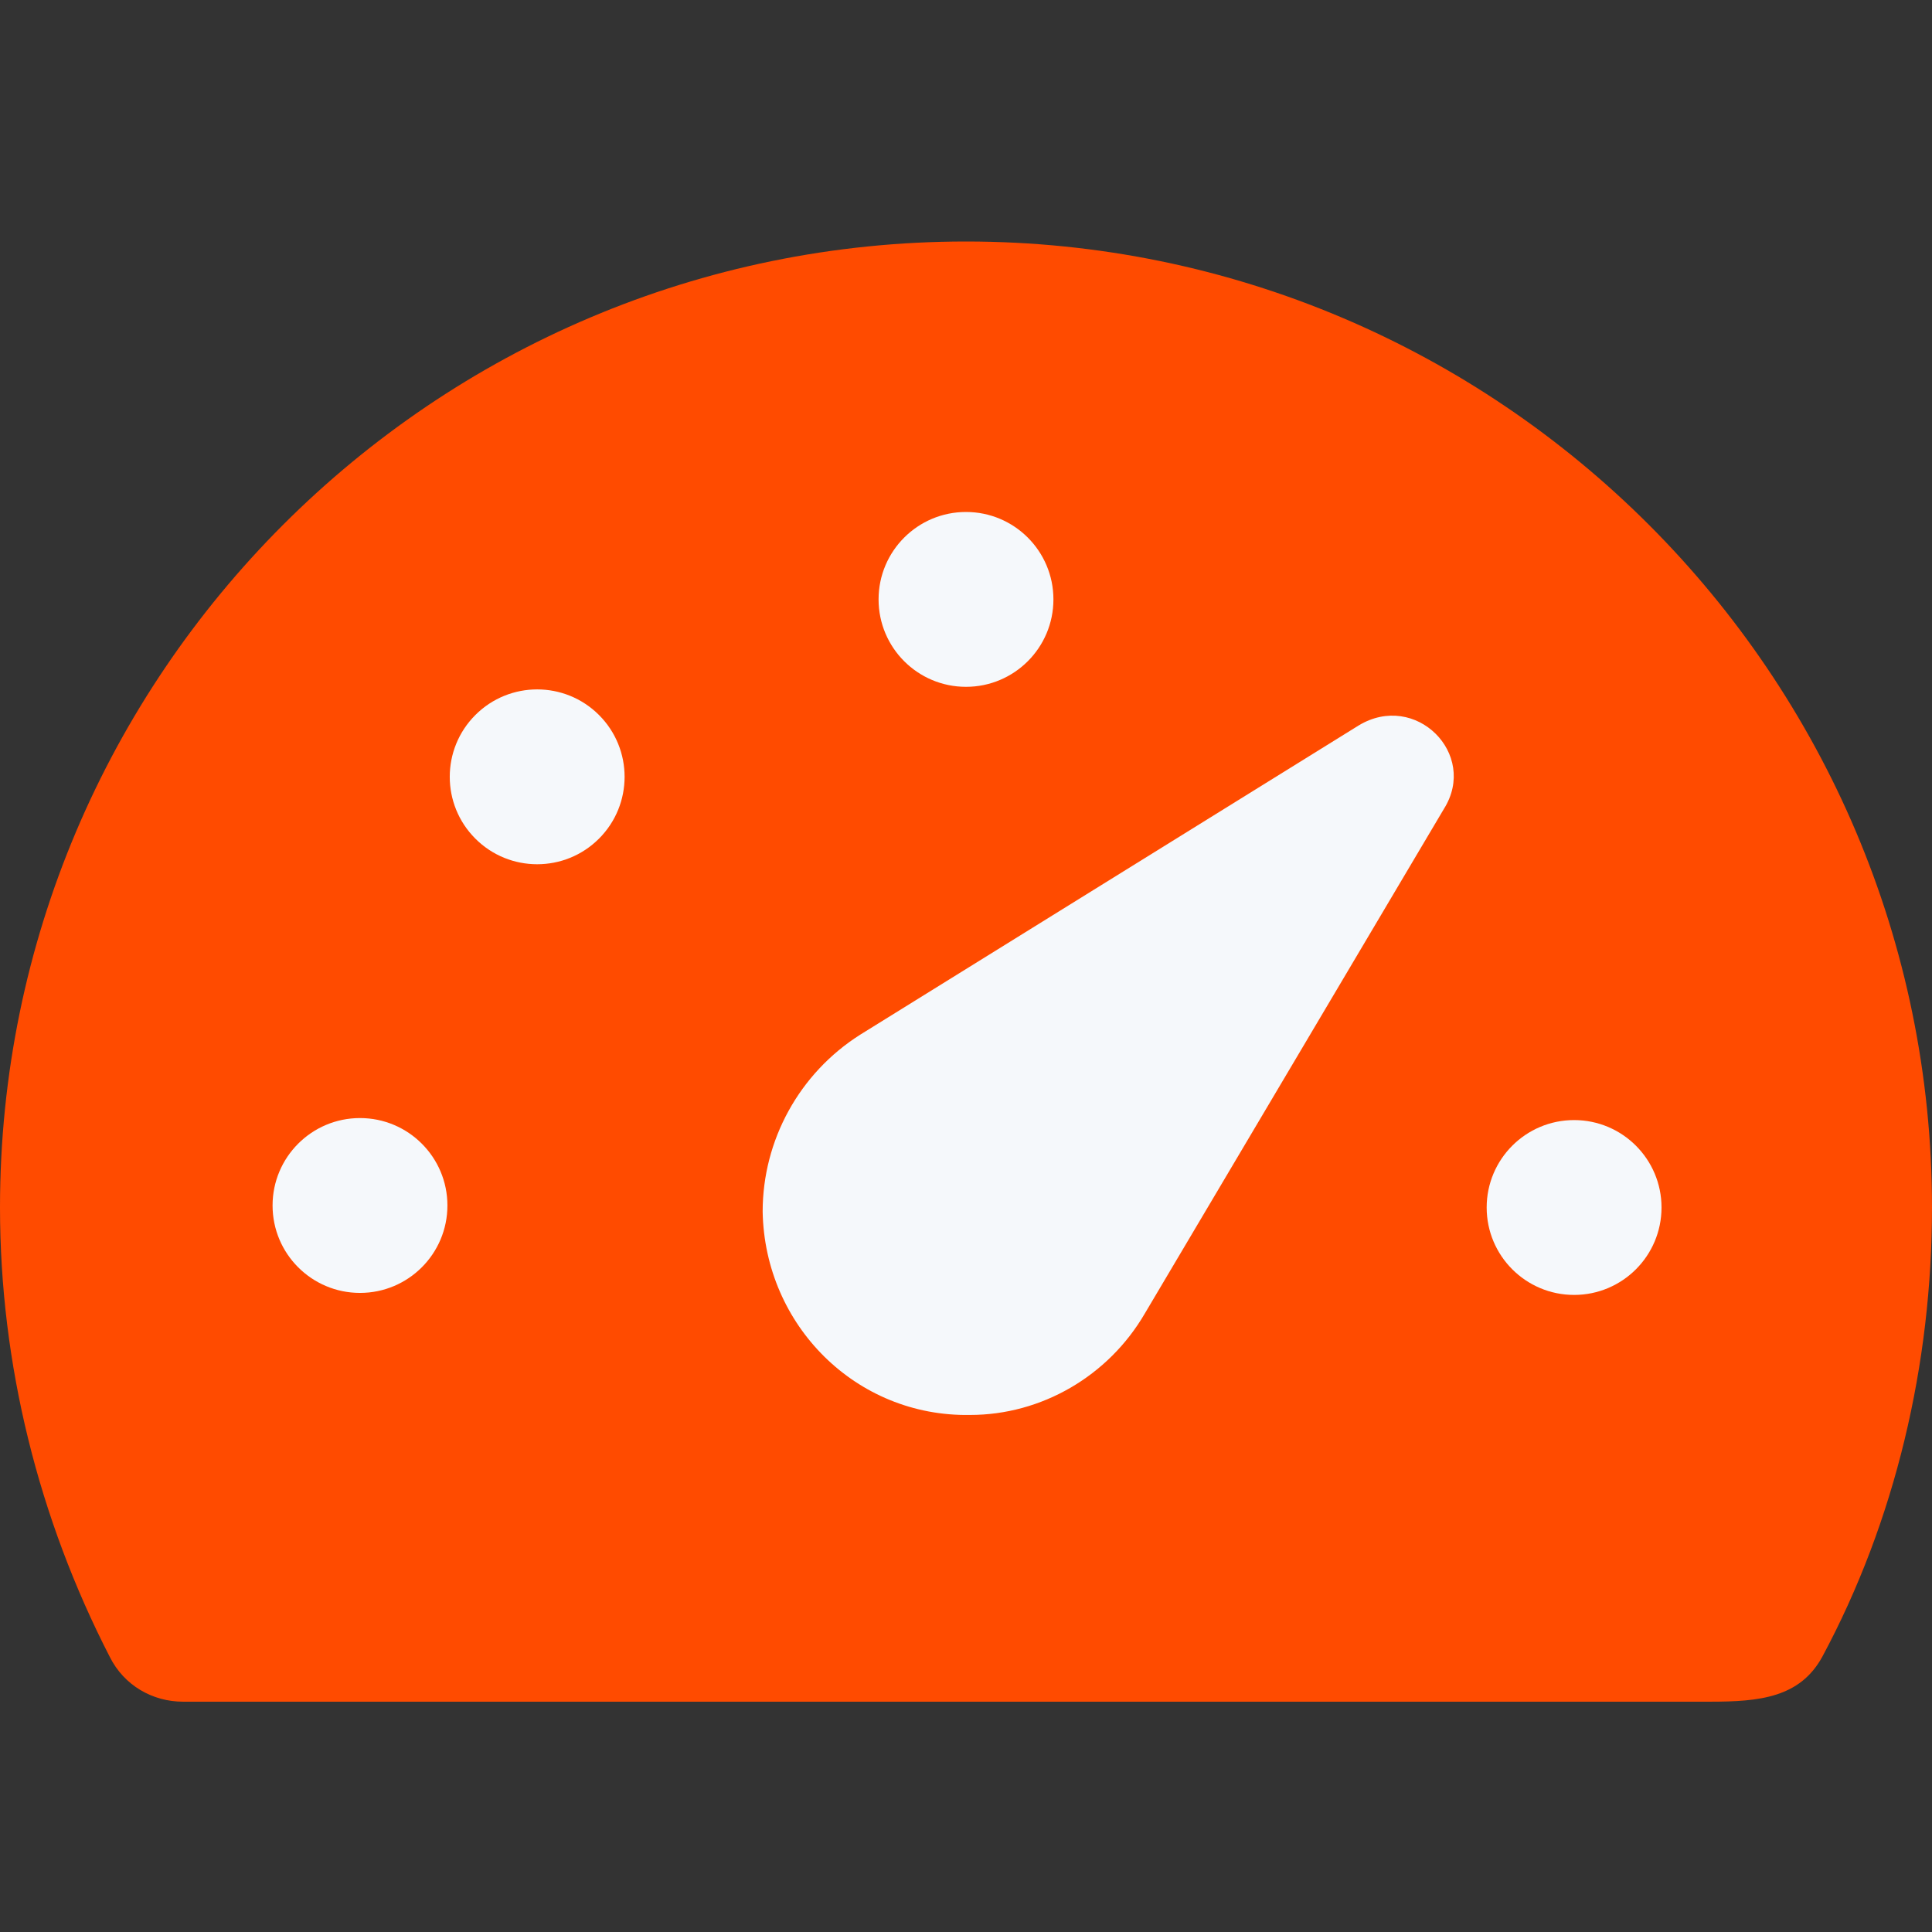 <?xml version="1.0" encoding="UTF-8"?>
<svg width="24px" height="24px" viewBox="0 0 24 24" version="1.1" xmlns="http://www.w3.org/2000/svg" xmlns:xlink="http://www.w3.org/1999/xlink">
    <rect x="0" y="0" width="24" height="24" fill="#333333" stroke="none"/>
    <!-- Generator: Sketch 61.2 (89653) - https://sketch.com -->
    <title>Speed hover</title>
    <desc>Created with Sketch.</desc>
    <g id="Speed-hover" stroke="none" stroke-width="1" fill="none" fill-rule="evenodd">
        <g id="Group-43-Copy-3" transform="translate(0, 3)" fill-rule="nonzero">
            <path d="M12,1.00523099e-13 C5.381,1.00523099e-13 0,5.381 0,12 C0,13.945 0.48,15.865 1.364,17.583 C1.541,17.937 1.895,18.139 2.274,18.139 C2.425,18.139 20.64,18.139 21.246,18.139 C21.858,18.139 22.358,18.088 22.636,17.583 C23.545,15.891 24,13.945 24,12 C24,5.381 18.619,1.00523099e-13 12,1.00523099e-13 Z" id="Path" fill="#FF4B00"></path>
            <path d="M16.876,6.013 L10.686,9.853 C9.928,10.333 9.474,11.166 9.474,12.051 C9.499,13.465 10.636,14.602 12.051,14.577 C12.935,14.577 13.768,14.097 14.223,13.314 L17.937,7.048 C18.366,6.366 17.583,5.583 16.876,6.013 Z" id="Path" fill="#F5F8FB"></path>
            <circle id="Oval" fill="#F5F8FB" cx="12" cy="4.446" r="1.086"></circle>
            <circle id="Oval" fill="#F5F8FB" transform="translate(6.673, 6.65) rotate(-45) translate(-6.673, -6.65) " cx="6.673" cy="6.65" r="1.086"></circle>
            <circle id="Oval" fill="#F5F8FB" cx="4.472" cy="11.975" r="1.086"></circle>
            <circle id="Oval" fill="#F5F8FB" cx="19.554" cy="12" r="1.086"></circle>
        </g>
    </g>
</svg>